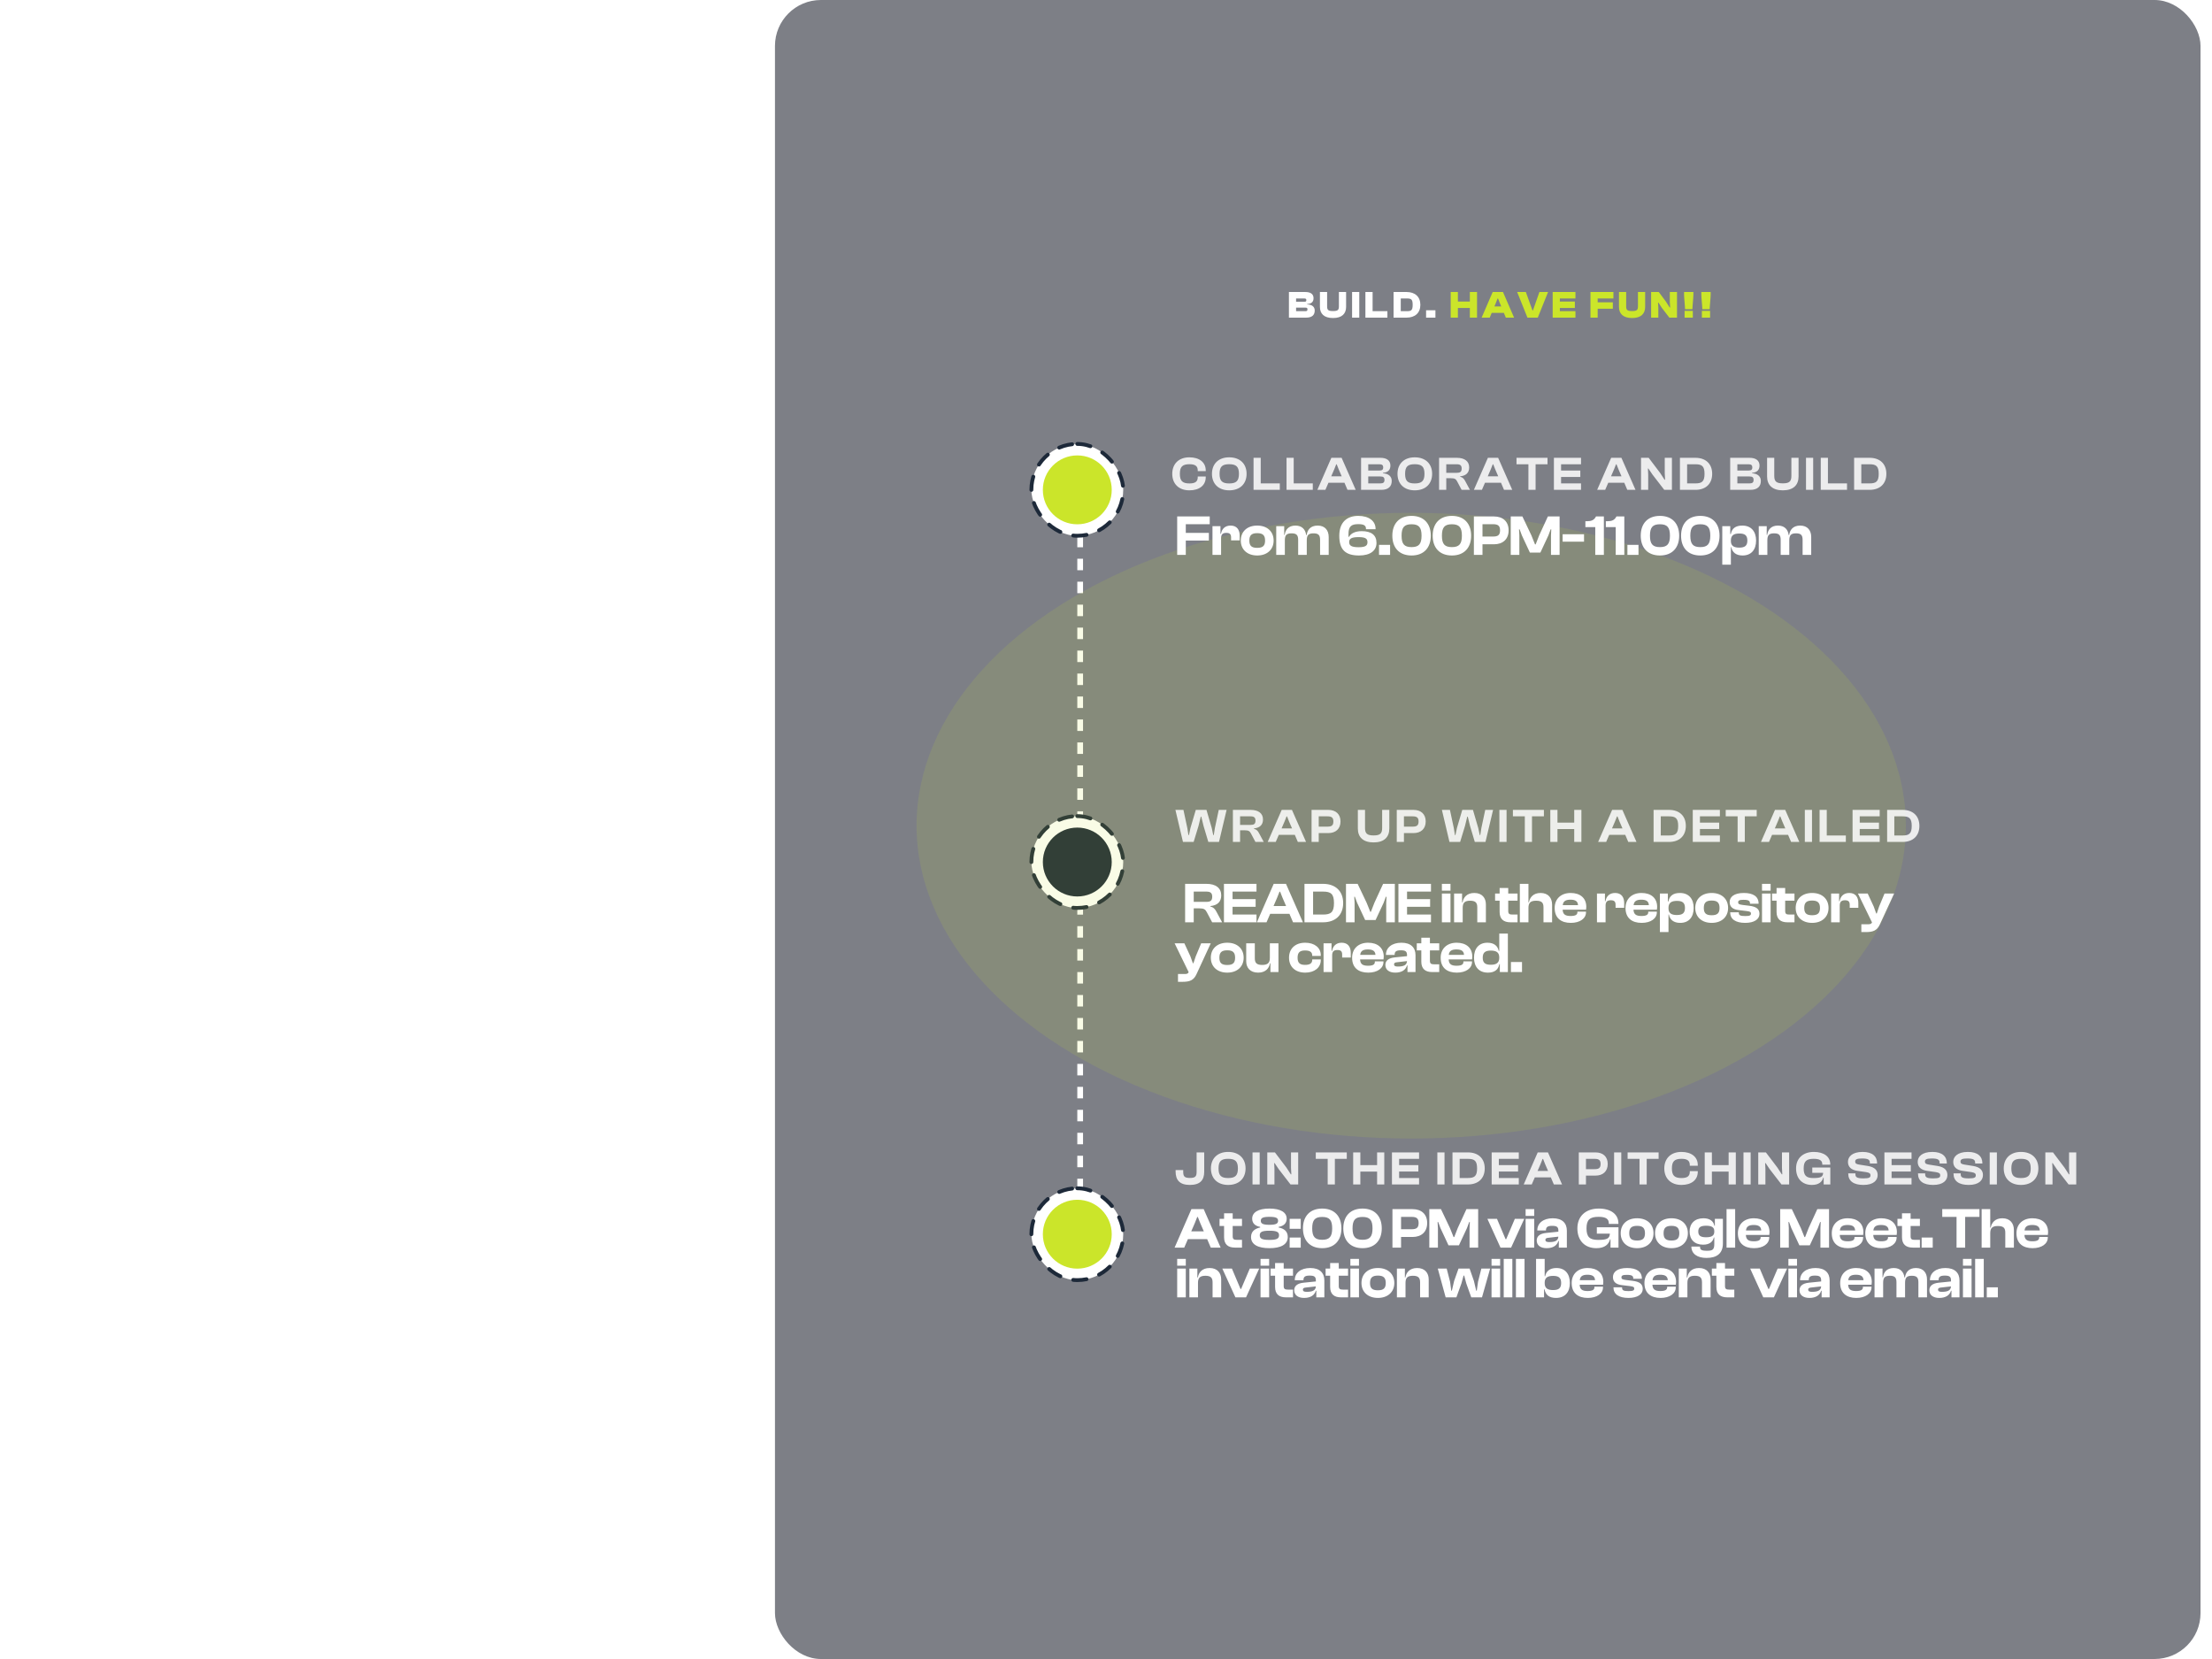 <svg width="1156" height="867" viewBox="0 0 1156 867" fill="none" xmlns="http://www.w3.org/2000/svg">
<rect x="405" width="745" height="867" rx="24" fill="#131723" fill-opacity="0.55"/>
<line x1="564.5" y1="232" x2="564.5" y2="626" stroke="white" stroke-width="3" stroke-dasharray="6 6"/>
<rect x="539" y="232" width="48" height="48" rx="24" fill="white"/>
<rect x="539" y="232" width="48" height="48" rx="24" stroke="#1D2939" stroke-width="2" stroke-linecap="round" stroke-linejoin="round" stroke-dasharray="7 7"/>
<circle cx="563" cy="256" r="18" fill="#CBE52A"/>
<rect x="539" y="426.5" width="48" height="48" rx="24" fill="white"/>
<rect x="539" y="426.5" width="48" height="48" rx="24" stroke="#1D2939" stroke-width="2" stroke-linecap="round" stroke-linejoin="round" stroke-dasharray="7 7"/>
<circle cx="563" cy="450.5" r="18" fill="#1D2939"/>
<rect x="539" y="621" width="48" height="48" rx="24" fill="white"/>
<rect x="539" y="621" width="48" height="48" rx="24" stroke="#1D2939" stroke-width="2" stroke-linecap="round" stroke-linejoin="round" stroke-dasharray="7 7"/>
<circle cx="563" cy="645" r="18" fill="#CBE52A"/>
<g opacity="0.26" filter="url(#filter0_f_858_1398)">
<ellipse cx="737.5" cy="431.5" rx="258.5" ry="163.5" fill="#CBE52A" fill-opacity="0.45"/>
</g>
<path d="M618.89 652H613.85L622.64 631.9H629.06L637.91 652H632.75L630.86 647.56H620.81L618.89 652ZM624.44 639.13L622.55 643.51H629.12L627.23 639.13L626 636.01H625.67L624.44 639.13ZM649.07 652H645.35C641.84 652 639.71 650.35 639.71 646.57V640.69H637.34V636.97H639.71V634.06H644.21V636.97H649.07V640.69H644.21V646.06C644.21 647.56 644.78 647.95 646.37 647.95H649.07V652ZM663.424 652.3C657.544 652.3 653.794 650.47 653.794 646.48C653.794 643.45 655.954 642.04 658.564 641.5V641.17C655.924 640.72 654.394 639.25 654.394 636.88C654.394 633.64 657.484 631.6 663.394 631.6C669.364 631.6 672.424 633.64 672.424 636.88C672.424 639.25 670.924 640.72 668.224 641.17V641.5C671.044 642.04 672.994 643.45 672.994 646.48C672.994 650.47 669.214 652.3 663.424 652.3ZM663.394 640.09C666.874 640.09 667.924 639.43 667.924 638.02C667.924 636.58 667.024 635.92 663.394 635.92C659.854 635.92 658.894 636.58 658.894 638.02C658.894 639.43 659.974 640.09 663.394 640.09ZM663.394 647.98C667.264 647.98 668.434 647.29 668.434 645.55C668.434 643.87 667.324 643.18 663.394 643.18C659.464 643.18 658.354 643.87 658.354 645.55C658.354 647.29 659.494 647.98 663.394 647.98ZM679.766 642.19H673.976V636.97H679.766V642.19ZM679.766 652H673.976V646.75H679.766V652ZM690.984 652.3C684.504 652.3 680.934 648.22 680.934 641.95C680.934 635.71 684.504 631.6 690.984 631.6C697.434 631.6 701.034 635.71 701.034 641.95C701.034 648.22 697.434 652.3 690.984 652.3ZM690.984 647.92C694.794 647.92 696.204 646.27 696.204 641.95C696.204 637.63 694.794 635.98 690.984 635.98C687.144 635.98 685.764 637.63 685.764 641.95C685.764 646.27 687.144 647.92 690.984 647.92ZM712.066 652.3C705.586 652.3 702.016 648.22 702.016 641.95C702.016 635.71 705.586 631.6 712.066 631.6C718.516 631.6 722.116 635.71 722.116 641.95C722.116 648.22 718.516 652.3 712.066 652.3ZM712.066 647.92C715.876 647.92 717.286 646.27 717.286 641.95C717.286 637.63 715.876 635.98 712.066 635.98C708.226 635.98 706.846 637.63 706.846 641.95C706.846 646.27 708.226 647.92 712.066 647.92ZM732.198 652H727.698V631.9H738.198C742.848 631.9 745.848 634.54 745.848 639.16C745.848 643.78 742.848 646.45 738.198 646.45H732.198V652ZM737.718 635.95H732.198V642.4H737.718C740.208 642.4 741.378 641.68 741.378 639.16C741.378 636.7 740.208 635.95 737.718 635.95ZM751.464 652H746.964V631.9H753.054L757.764 641.8L759.654 646.51H759.984L761.814 641.8L766.374 631.9H772.494V652H767.994V641.8L768.144 638.65H767.814L766.644 641.8L762.444 650.8H756.984L752.784 641.8L751.614 638.65H751.284L751.464 641.8V652ZM789.714 652H784.164L777.324 636.97H782.334L786.834 647.62H787.134L791.664 636.97H796.584L789.714 652ZM801.792 635.44H797.292V631.9H801.792V635.44ZM801.792 652H797.292V636.97H801.792V652ZM808.287 652.3C805.047 652.3 803.097 650.8 803.097 648.28C803.097 646.06 804.747 644.68 807.957 644.35L814.407 643.69V643.12C814.407 641.17 813.537 640.63 811.137 640.63C808.857 640.63 807.927 641.23 807.927 642.94V643.06H803.397V642.97C803.397 639.25 806.517 636.67 811.467 636.67C816.477 636.67 818.847 639.25 818.847 643.18V652H814.647V648.55H814.407C813.717 650.89 811.617 652.3 808.287 652.3ZM807.627 647.98C807.627 648.79 808.257 649.12 809.577 649.12C812.637 649.12 814.287 648.4 814.407 646.27L809.187 646.87C808.107 646.96 807.627 647.26 807.627 647.98ZM834.277 652.3C828.127 652.3 824.347 648.22 824.347 641.95C824.347 635.68 828.607 631.6 835.507 631.6C841.807 631.6 845.797 634.54 845.797 639.37V639.61H840.787V639.37C840.787 637.03 839.257 635.92 835.387 635.92C830.827 635.92 829.117 637.48 829.117 641.95C829.117 646.42 830.767 647.98 835.177 647.98C839.797 647.98 841.207 647.26 841.327 644.71H834.517V641.38H845.827V652H841.657V647.68H841.417C840.727 650.32 838.627 652.3 834.277 652.3ZM855.559 652.3C850.429 652.3 846.979 649.24 846.979 644.5C846.979 639.7 850.429 636.67 855.559 636.67C860.689 636.67 864.139 639.7 864.139 644.5C864.139 649.24 860.689 652.3 855.559 652.3ZM855.559 648.31C858.589 648.31 859.669 647.14 859.669 644.5C859.669 641.86 858.589 640.63 855.559 640.63C852.499 640.63 851.449 641.86 851.449 644.5C851.449 647.14 852.499 648.31 855.559 648.31ZM873.507 652.3C868.377 652.3 864.927 649.24 864.927 644.5C864.927 639.7 868.377 636.67 873.507 636.67C878.637 636.67 882.087 639.7 882.087 644.5C882.087 649.24 878.637 652.3 873.507 652.3ZM873.507 648.31C876.537 648.31 877.617 647.14 877.617 644.5C877.617 641.86 876.537 640.63 873.507 640.63C870.447 640.63 869.397 641.86 869.397 644.5C869.397 647.14 870.447 648.31 873.507 648.31ZM890.045 650.47C885.575 650.47 882.995 647.8 882.995 643.57C882.995 639.37 885.725 636.67 890.225 636.67C893.285 636.67 895.475 637.99 895.955 640.6H896.195V636.97H900.395V649.81C900.395 655.06 897.215 657.4 891.845 657.4C886.985 657.4 883.925 655.24 883.925 651.46H888.425C888.425 653.14 889.085 653.65 892.145 653.65C895.025 653.65 895.895 653.05 895.895 650.11V646.72H895.655C895.175 648.94 893.405 650.47 890.045 650.47ZM887.525 643.57C887.525 645.79 888.785 646.6 891.605 646.6C894.485 646.6 895.895 645.79 895.895 643.72V643.39C895.895 641.35 894.455 640.57 891.665 640.57C888.785 640.57 887.525 641.35 887.525 643.57ZM906.801 652H902.301V631.9H906.801V652ZM916.656 652.3C911.646 652.3 908.226 649.84 908.226 644.5C908.226 639.7 911.616 636.67 916.566 636.67C921.486 636.67 924.756 639.25 924.756 643.96C924.756 644.5 924.696 644.89 924.636 645.4H912.396C912.516 647.71 913.596 648.7 916.506 648.7C919.176 648.7 920.106 648.01 920.106 646.72V646.42H924.606V646.75C924.606 650.02 921.426 652.3 916.656 652.3ZM916.476 640.18C913.806 640.18 912.666 641.08 912.456 643.03H920.436C920.316 641.05 919.116 640.18 916.476 640.18ZM934.833 652H930.333V631.9H936.423L941.133 641.8L943.023 646.51H943.353L945.183 641.8L949.743 631.9H955.863V652H951.363V641.8L951.513 638.65H951.183L950.013 641.8L945.813 650.8H940.353L936.153 641.8L934.983 638.65H934.653L934.833 641.8V652ZM965.724 652.3C960.714 652.3 957.294 649.84 957.294 644.5C957.294 639.7 960.684 636.67 965.634 636.67C970.554 636.67 973.824 639.25 973.824 643.96C973.824 644.5 973.764 644.89 973.704 645.4H961.464C961.584 647.71 962.664 648.7 965.574 648.7C968.244 648.7 969.174 648.01 969.174 646.72V646.42H973.674V646.75C973.674 650.02 970.494 652.3 965.724 652.3ZM965.544 640.18C962.874 640.18 961.734 641.08 961.524 643.03H969.504C969.384 641.05 968.184 640.18 965.544 640.18ZM983.232 652.3C978.222 652.3 974.802 649.84 974.802 644.5C974.802 639.7 978.192 636.67 983.142 636.67C988.062 636.67 991.332 639.25 991.332 643.96C991.332 644.5 991.272 644.89 991.212 645.4H978.972C979.092 647.71 980.172 648.7 983.082 648.7C985.752 648.7 986.682 648.01 986.682 646.72V646.42H991.182V646.75C991.182 650.02 988.002 652.3 983.232 652.3ZM983.052 640.18C980.382 640.18 979.242 641.08 979.032 643.03H987.012C986.892 641.05 985.692 640.18 983.052 640.18ZM1003.35 652H999.631C996.121 652 993.991 650.35 993.991 646.57V640.69H991.621V636.97H993.991V634.06H998.491V636.97H1003.35V640.69H998.491V646.06C998.491 647.56 999.061 647.95 1000.65 647.95H1003.35V652ZM1010.05 652H1004.26V646.75H1010.05V652ZM1027 652H1022.5V635.95H1015.03V631.9H1034.47V635.95H1027V652ZM1040.11 652H1035.61V631.9H1040.11V641.56H1040.35C1040.83 639.01 1042.6 636.67 1046.44 636.67C1050.49 636.67 1052.47 639.31 1052.47 642.79V652H1047.97V644.14C1047.97 641.62 1046.89 640.72 1044.07 640.72C1041.04 640.72 1040.11 641.95 1040.11 644.47V652ZM1062.24 652.3C1057.23 652.3 1053.81 649.84 1053.81 644.5C1053.81 639.7 1057.2 636.67 1062.15 636.67C1067.07 636.67 1070.34 639.25 1070.34 643.96C1070.34 644.5 1070.28 644.89 1070.22 645.4H1057.98C1058.1 647.71 1059.18 648.7 1062.09 648.7C1064.76 648.7 1065.69 648.01 1065.69 646.72V646.42H1070.19V646.75C1070.19 650.02 1067.01 652.3 1062.24 652.3ZM1062.06 640.18C1059.39 640.18 1058.25 641.08 1058.04 643.03H1066.02C1065.9 641.05 1064.7 640.18 1062.06 640.18ZM619.7 661.44H615.2V657.9H619.7V661.44ZM619.7 678H615.2V662.97H619.7V678ZM626.075 678H621.575V662.97H625.745V667.59H626.015C626.405 665.07 628.205 662.67 632.135 662.67C636.245 662.67 638.195 665.31 638.195 668.64V678H633.695V670.14C633.695 667.74 632.705 666.72 629.945 666.72C627.095 666.72 626.075 667.86 626.075 670.41V678ZM651.182 678H645.632L638.792 662.97H643.802L648.302 673.62H648.602L653.132 662.97H658.052L651.182 678ZM663.26 661.44H658.76V657.9H663.26V661.44ZM663.26 678H658.76V662.97H663.26V678ZM675.725 678H672.005C668.495 678 666.365 676.35 666.365 672.57V666.69H663.995V662.97H666.365V660.06H670.865V662.97H675.725V666.69H670.865V672.06C670.865 673.56 671.435 673.95 673.025 673.95H675.725V678ZM681.551 678.3C678.311 678.3 676.361 676.8 676.361 674.28C676.361 672.06 678.011 670.68 681.221 670.35L687.671 669.69V669.12C687.671 667.17 686.801 666.63 684.401 666.63C682.121 666.63 681.191 667.23 681.191 668.94V669.06H676.661V668.97C676.661 665.25 679.781 662.67 684.731 662.67C689.741 662.67 692.111 665.25 692.111 669.18V678H687.911V674.55H687.671C686.981 676.89 684.881 678.3 681.551 678.3ZM680.891 673.98C680.891 674.79 681.521 675.12 682.841 675.12C685.901 675.12 687.551 674.4 687.671 672.27L682.451 672.87C681.371 672.96 680.891 673.26 680.891 673.98ZM704.502 678H700.782C697.272 678 695.142 676.35 695.142 672.57V666.69H692.772V662.97H695.142V660.06H699.642V662.97H704.502V666.69H699.642V672.06C699.642 673.56 700.212 673.95 701.802 673.95H704.502V678ZM710.207 661.44H705.707V657.9H710.207V661.44ZM710.207 678H705.707V662.97H710.207V678ZM720.093 678.3C714.963 678.3 711.513 675.24 711.513 670.5C711.513 665.7 714.963 662.67 720.093 662.67C725.223 662.67 728.673 665.7 728.673 670.5C728.673 675.24 725.223 678.3 720.093 678.3ZM720.093 674.31C723.123 674.31 724.203 673.14 724.203 670.5C724.203 667.86 723.123 666.63 720.093 666.63C717.033 666.63 715.983 667.86 715.983 670.5C715.983 673.14 717.033 674.31 720.093 674.31ZM734.53 678H730.03V662.97H734.2V667.59H734.47C734.86 665.07 736.66 662.67 740.59 662.67C744.7 662.67 746.65 665.31 746.65 668.64V678H742.15V670.14C742.15 667.74 741.16 666.72 738.4 666.72C735.55 666.72 734.53 667.86 734.53 670.41V678ZM761.116 678H755.506L751.396 662.97H756.046L757.816 669.84L758.446 674.52H758.746L759.946 669.39L762.226 662.97H768.016L770.266 669.39L771.466 674.52H771.766L772.426 669.84L774.166 662.97H778.756L774.496 678H768.886L766.306 670.77L765.196 666.63H764.866L763.726 670.77L761.116 678ZM783.979 661.44H779.479V657.9H783.979V661.44ZM783.979 678H779.479V662.97H783.979V678ZM790.355 678H785.855V657.9H790.355V678ZM796.73 678H792.23V657.9H796.73V678ZM806.924 678H802.754V657.9H807.254V666.96H807.494C808.004 664.44 809.834 662.67 813.404 662.67C817.904 662.67 820.424 665.7 820.424 670.5C820.424 675.24 817.874 678.3 813.194 678.3C809.714 678.3 807.734 676.8 807.194 673.83H806.924V678ZM807.254 670.59C807.254 673.2 808.784 674.19 811.634 674.19C814.544 674.19 815.864 673.23 815.864 670.5C815.864 667.74 814.544 666.78 811.664 666.78C808.754 666.78 807.254 667.74 807.254 670.35V670.59ZM829.795 678.3C824.785 678.3 821.365 675.84 821.365 670.5C821.365 665.7 824.755 662.67 829.705 662.67C834.625 662.67 837.895 665.25 837.895 669.96C837.895 670.5 837.835 670.89 837.775 671.4H825.535C825.655 673.71 826.735 674.7 829.645 674.7C832.315 674.7 833.245 674.01 833.245 672.72V672.42H837.745V672.75C837.745 676.02 834.565 678.3 829.795 678.3ZM829.615 666.18C826.945 666.18 825.805 667.08 825.595 669.03H833.575C833.455 667.05 832.255 666.18 829.615 666.18ZM851.063 678.3C845.993 678.3 843.203 676.32 843.203 672.84V672.75H847.703V673.02C847.703 674.37 848.543 674.73 851.093 674.73C853.493 674.73 854.063 674.34 854.063 673.44C854.063 672.6 853.613 672.36 851.843 672.12L847.613 671.61C844.613 671.28 842.933 669.93 842.933 667.41C842.933 664.77 845.183 662.67 850.343 662.67C855.263 662.67 858.053 664.53 858.053 668.19V668.28H853.553V668.1C853.553 666.87 852.953 666.24 850.193 666.24C847.943 666.24 847.373 666.63 847.373 667.59C847.373 668.37 847.793 668.7 849.773 668.94L852.983 669.33C857.003 669.78 858.503 671.13 858.503 673.62C858.503 676.44 855.713 678.3 851.063 678.3ZM867.818 678.3C862.808 678.3 859.388 675.84 859.388 670.5C859.388 665.7 862.778 662.67 867.728 662.67C872.648 662.67 875.918 665.25 875.918 669.96C875.918 670.5 875.858 670.89 875.798 671.4H863.558C863.678 673.71 864.758 674.7 867.668 674.7C870.338 674.7 871.268 674.01 871.268 672.72V672.42H875.768V672.75C875.768 676.02 872.588 678.3 867.818 678.3ZM867.638 666.18C864.968 666.18 863.828 667.08 863.618 669.03H871.598C871.478 667.05 870.278 666.18 867.638 666.18ZM881.847 678H877.347V662.97H881.517V667.59H881.787C882.177 665.07 883.977 662.67 887.907 662.67C892.017 662.67 893.967 665.31 893.967 668.64V678H889.467V670.14C889.467 667.74 888.477 666.72 885.717 666.72C882.867 666.72 881.847 667.86 881.847 670.41V678ZM906.353 678H902.633C899.123 678 896.993 676.35 896.993 672.57V666.69H894.623V662.97H896.993V660.06H901.493V662.97H906.353V666.69H901.493V672.06C901.493 673.56 902.063 673.95 903.653 673.95H906.353V678ZM927.046 678H921.496L914.656 662.97H919.666L924.166 673.62H924.466L928.996 662.97H933.916L927.046 678ZM939.124 661.44H934.624V657.9H939.124V661.44ZM939.124 678H934.624V662.97H939.124V678ZM945.62 678.3C942.38 678.3 940.43 676.8 940.43 674.28C940.43 672.06 942.08 670.68 945.29 670.35L951.74 669.69V669.12C951.74 667.17 950.87 666.63 948.47 666.63C946.19 666.63 945.26 667.23 945.26 668.94V669.06H940.73V668.97C940.73 665.25 943.85 662.67 948.8 662.67C953.81 662.67 956.18 665.25 956.18 669.18V678H951.98V674.55H951.74C951.05 676.89 948.95 678.3 945.62 678.3ZM944.96 673.98C944.96 674.79 945.59 675.12 946.91 675.12C949.97 675.12 951.62 674.4 951.74 672.27L946.52 672.87C945.44 672.96 944.96 673.26 944.96 673.98ZM970.11 678.3C965.1 678.3 961.68 675.84 961.68 670.5C961.68 665.7 965.07 662.67 970.02 662.67C974.94 662.67 978.21 665.25 978.21 669.96C978.21 670.5 978.15 670.89 978.09 671.4H965.85C965.97 673.71 967.05 674.7 969.96 674.7C972.63 674.7 973.56 674.01 973.56 672.72V672.42H978.06V672.75C978.06 676.02 974.88 678.3 970.11 678.3ZM969.93 666.18C967.26 666.18 966.12 667.08 965.91 669.03H973.89C973.77 667.05 972.57 666.18 969.93 666.18ZM984.138 678H979.638V662.97H983.808V667.53H984.048C984.408 665.01 985.908 662.67 989.688 662.67C993.168 662.67 994.938 664.8 995.268 667.59H995.538C995.898 665.04 997.428 662.67 1001.3 662.67C1005.17 662.67 1007.06 665.22 1007.06 668.64V678H1002.56V670.14C1002.56 667.65 1001.69 666.72 999.108 666.72C996.378 666.72 995.598 667.8 995.598 670.41V678H991.098V670.14C991.098 667.65 990.228 666.72 987.648 666.72C984.918 666.72 984.138 667.8 984.138 670.41V678ZM1013.48 678.3C1010.24 678.3 1008.29 676.8 1008.29 674.28C1008.29 672.06 1009.94 670.68 1013.15 670.35L1019.6 669.69V669.12C1019.6 667.17 1018.73 666.63 1016.33 666.63C1014.05 666.63 1013.12 667.23 1013.12 668.94V669.06H1008.59V668.97C1008.59 665.25 1011.71 662.67 1016.66 662.67C1021.67 662.67 1024.04 665.25 1024.04 669.18V678H1019.84V674.55H1019.6C1018.91 676.89 1016.81 678.3 1013.48 678.3ZM1012.82 673.98C1012.82 674.79 1013.45 675.12 1014.77 675.12C1017.83 675.12 1019.48 674.4 1019.6 672.27L1014.38 672.87C1013.3 672.96 1012.82 673.26 1012.82 673.98ZM1030.35 661.44H1025.85V657.9H1030.35V661.44ZM1030.35 678H1025.85V662.97H1030.35V678ZM1036.72 678H1032.22V657.9H1036.72V678ZM1044.09 678H1038.3V672.75H1044.09V678Z" fill="white"/>
<path d="M621.575 256.25C616.05 256.25 612.625 252.85 612.625 247.625C612.625 242.4 616.05 239 621.575 239C626.775 239 630.125 241.6 630.125 245.85V246.225H625.95V245.85C625.95 243.65 624.7 242.6 621.65 242.6C617.975 242.6 616.6 243.9 616.6 247.625C616.6 251.35 617.975 252.65 621.65 252.65C624.7 252.65 625.95 251.6 625.95 249.4V249.025H630.125V249.4C630.125 253.65 626.8 256.25 621.575 256.25ZM642.375 256.25C636.825 256.25 633.375 252.85 633.375 247.625C633.375 242.4 636.825 239 642.375 239C648.05 239 651.475 242.4 651.475 247.625C651.475 252.85 648.05 256.25 642.375 256.25ZM642.375 252.65C646.05 252.65 647.475 251.35 647.475 247.625C647.475 243.9 646.05 242.6 642.375 242.6C638.7 242.6 637.35 243.9 637.35 247.625C637.35 251.35 638.7 252.65 642.375 252.65ZM668.835 256H655.11V239.25H658.86V252.625H668.835V256ZM686.07 256H672.345V239.25H676.095V252.625H686.07V256ZM692.654 256H688.454L695.779 239.25H701.129L708.504 256H704.204L702.629 252.3H694.254L692.654 256ZM697.279 245.275L695.704 248.925H701.179L699.604 245.275L698.579 242.675H698.304L697.279 245.275ZM721.829 256H711.304V239.25H721.354C724.779 239.25 726.629 240.7 726.629 243.325C726.629 245.4 725.529 246.9 722.729 247.1V247.325C725.829 247.55 727.329 249.1 727.329 251.35C727.329 254.2 725.579 256 721.829 256ZM715.054 242.625V245.9H720.929C722.304 245.9 722.879 245.425 722.879 244.275C722.879 243.125 722.279 242.625 720.879 242.625H715.054ZM715.054 249V252.625H721.379C722.904 252.625 723.529 252.15 723.529 250.8C723.529 249.475 722.904 249 721.379 249H715.054ZM739.338 256.25C733.788 256.25 730.338 252.85 730.338 247.625C730.338 242.4 733.788 239 739.338 239C745.013 239 748.438 242.4 748.438 247.625C748.438 252.85 745.013 256.25 739.338 256.25ZM739.338 252.65C743.013 252.65 744.438 251.35 744.438 247.625C744.438 243.9 743.013 242.6 739.338 242.6C735.663 242.6 734.313 243.9 734.313 247.625C734.313 251.35 735.663 252.65 739.338 252.65ZM755.823 256H752.073V239.25H761.323C765.448 239.25 767.798 241.075 767.798 244.275C767.798 247 766.223 248.625 763.073 248.925V249.125C764.573 249.525 765.148 250.325 765.773 251.5L768.198 256H763.848L761.548 251.65C760.873 250.35 760.248 249.925 758.298 249.925H755.823V256ZM755.823 242.625V247.1H761.298C763.073 247.1 763.873 246.6 763.873 244.85C763.873 243.2 763.073 242.625 761.298 242.625H755.823ZM774.458 256H770.258L777.583 239.25H782.933L790.308 256H786.008L784.433 252.3H776.058L774.458 256ZM779.083 245.275L777.508 248.925H782.983L781.408 245.275L780.383 242.675H780.108L779.083 245.275ZM802.508 256H798.758V242.625H792.533V239.25H808.733V242.625H802.508V256ZM826.252 256H812.077V239.25H826.252V242.625H815.827V245.9H825.877V249.25H815.827V252.625H826.252V256ZM838.879 256H834.679L842.004 239.25H847.354L854.729 256H850.429L848.854 252.3H840.479L838.879 256ZM843.504 245.275L841.929 248.925H847.404L845.829 245.275L844.804 242.675H844.529L843.504 245.275ZM861.354 256H857.604V239.25H861.604L867.604 247.175L869.904 250.7H870.179L870.004 247.325V239.25H873.754V256H869.754L863.579 248L861.454 244.85H861.204L861.354 247.925V256ZM886.018 256H877.943V239.25H886.018C891.393 239.25 894.793 242.375 894.793 247.625C894.793 252.875 891.393 256 886.018 256ZM886.018 242.625H881.693V252.625H886.018C889.418 252.625 890.793 251.65 890.793 247.625C890.793 243.6 889.418 242.625 886.018 242.625ZM914.727 256H904.202V239.25H914.252C917.677 239.25 919.527 240.7 919.527 243.325C919.527 245.4 918.427 246.9 915.627 247.1V247.325C918.727 247.55 920.227 249.1 920.227 251.35C920.227 254.2 918.477 256 914.727 256ZM907.952 242.625V245.9H913.827C915.202 245.9 915.777 245.425 915.777 244.275C915.777 243.125 915.177 242.625 913.777 242.625H907.952ZM907.952 249V252.625H914.277C915.802 252.625 916.427 252.15 916.427 250.8C916.427 249.475 915.802 249 914.277 249H907.952ZM931.711 256.25C926.261 256.25 923.486 253.5 923.486 249V239.25H927.236V248.725C927.236 251.575 928.311 252.6 931.711 252.6C935.136 252.6 936.186 251.575 936.186 248.725V239.25H939.936V249C939.936 253.5 937.186 256.25 931.711 256.25ZM947.574 256H943.824V239.25H947.574V256ZM965.262 256H951.537V239.25H955.287V252.625H965.262V256ZM977.046 256H968.971V239.25H977.046C982.421 239.25 985.821 242.375 985.821 247.625C985.821 252.875 982.421 256 977.046 256ZM977.046 242.625H972.721V252.625H977.046C980.446 252.625 981.821 251.65 981.821 247.625C981.821 243.6 980.446 242.625 977.046 242.625Z" fill="white" fill-opacity="0.85"/>
<path d="M619.7 290H615.2V269.9H632.21V273.95H619.7V278.48H631.76V282.5H619.7V290ZM638.146 290H633.646V274.97H637.816V278.96H638.086C638.506 276.53 640.096 274.67 643.126 274.67C646.486 274.67 647.866 276.98 647.866 279.92V282.41H643.366V280.85C643.366 279.2 642.706 278.48 640.876 278.48C638.866 278.48 638.146 279.41 638.146 281.3V290ZM657.025 290.3C651.895 290.3 648.445 287.24 648.445 282.5C648.445 277.7 651.895 274.67 657.025 274.67C662.155 274.67 665.605 277.7 665.605 282.5C665.605 287.24 662.155 290.3 657.025 290.3ZM657.025 286.31C660.055 286.31 661.135 285.14 661.135 282.5C661.135 279.86 660.055 278.63 657.025 278.63C653.965 278.63 652.915 279.86 652.915 282.5C652.915 285.14 653.965 286.31 657.025 286.31ZM671.463 290H666.963V274.97H671.133V279.53H671.373C671.733 277.01 673.233 274.67 677.013 274.67C680.493 274.67 682.263 276.8 682.593 279.59H682.863C683.223 277.04 684.753 274.67 688.623 274.67C692.493 274.67 694.383 277.22 694.383 280.64V290H689.883V282.14C689.883 279.65 689.013 278.72 686.433 278.72C683.703 278.72 682.923 279.8 682.923 282.41V290H678.423V282.14C678.423 279.65 677.553 278.72 674.973 278.72C672.243 278.72 671.463 279.8 671.463 282.41V290ZM710.239 290.3C702.919 290.3 699.919 287.09 699.919 279.98C699.919 272.99 703.849 269.6 709.849 269.6C715.339 269.6 718.879 272.24 718.879 276.35V276.59H713.869V276.35C713.869 274.61 712.729 273.92 709.849 273.92C706.159 273.92 704.719 275.09 704.719 279.2V280.52H705.049C705.889 278.9 708.049 277.58 711.649 277.58C716.599 277.58 719.359 279.59 719.359 283.7C719.359 287.72 716.209 290.3 710.239 290.3ZM709.999 285.98C713.569 285.98 714.649 285.14 714.649 283.37C714.649 281.51 713.599 280.7 710.029 280.7C706.249 280.7 705.079 281.51 705.079 283.31C705.079 285.11 706.279 285.98 709.999 285.98ZM726.472 290H720.682V284.75H726.472V290ZM737.69 290.3C731.21 290.3 727.64 286.22 727.64 279.95C727.64 273.71 731.21 269.6 737.69 269.6C744.14 269.6 747.74 273.71 747.74 279.95C747.74 286.22 744.14 290.3 737.69 290.3ZM737.69 285.92C741.5 285.92 742.91 284.27 742.91 279.95C742.91 275.63 741.5 273.98 737.69 273.98C733.85 273.98 732.47 275.63 732.47 279.95C732.47 284.27 733.85 285.92 737.69 285.92ZM758.773 290.3C752.293 290.3 748.723 286.22 748.723 279.95C748.723 273.71 752.293 269.6 758.773 269.6C765.223 269.6 768.823 273.71 768.823 279.95C768.823 286.22 765.223 290.3 758.773 290.3ZM758.773 285.92C762.583 285.92 763.993 284.27 763.993 279.95C763.993 275.63 762.583 273.98 758.773 273.98C754.933 273.98 753.553 275.63 753.553 279.95C753.553 284.27 754.933 285.92 758.773 285.92ZM774.755 290H770.255V269.9H780.755C785.405 269.9 788.405 272.54 788.405 277.16C788.405 281.78 785.405 284.45 780.755 284.45H774.755V290ZM780.275 273.95H774.755V280.4H780.275C782.765 280.4 783.935 279.68 783.935 277.16C783.935 274.7 782.765 273.95 780.275 273.95ZM794.021 290H789.521V269.9H795.611L800.321 279.8L802.211 284.51H802.541L804.371 279.8L808.931 269.9H815.051V290H810.551V279.8L810.701 276.65H810.371L809.201 279.8L805.001 288.8H799.541L795.341 279.8L794.171 276.65H793.841L794.021 279.8V290ZM827.822 283.07H816.632V279.2H827.822V283.07ZM838.19 290H833.69V275.48H828.53V272.39H829.37C831.59 272.39 833.09 271.88 834.08 269.9H838.19V290ZM848.872 290H844.372V275.48H839.212V272.39H840.052C842.272 272.39 843.772 271.88 844.762 269.9H848.872V290ZM856.284 290H850.494V284.75H856.284V290ZM867.502 290.3C861.022 290.3 857.452 286.22 857.452 279.95C857.452 273.71 861.022 269.6 867.502 269.6C873.952 269.6 877.552 273.71 877.552 279.95C877.552 286.22 873.952 290.3 867.502 290.3ZM867.502 285.92C871.312 285.92 872.722 284.27 872.722 279.95C872.722 275.63 871.312 273.98 867.502 273.98C863.662 273.98 862.282 275.63 862.282 279.95C862.282 284.27 863.662 285.92 867.502 285.92ZM888.585 290.3C882.105 290.3 878.535 286.22 878.535 279.95C878.535 273.71 882.105 269.6 888.585 269.6C895.035 269.6 898.635 273.71 898.635 279.95C898.635 286.22 895.035 290.3 888.585 290.3ZM888.585 285.92C892.395 285.92 893.805 284.27 893.805 279.95C893.805 275.63 892.395 273.98 888.585 273.98C884.745 273.98 883.365 275.63 883.365 279.95C883.365 284.27 884.745 285.92 888.585 285.92ZM904.567 295.1H900.067V274.97H904.237V279.08H904.537C905.077 276.2 906.997 274.67 910.537 274.67C915.157 274.67 917.737 277.73 917.737 282.5C917.737 287.27 915.217 290.3 910.687 290.3C907.207 290.3 905.287 288.59 904.777 285.95H904.567V295.1ZM904.567 282.71C904.567 285.29 906.127 286.19 908.947 286.19C911.827 286.19 913.177 285.23 913.177 282.5C913.177 279.74 911.827 278.81 908.977 278.81C906.067 278.81 904.567 279.8 904.567 282.47V282.71ZM923.628 290H919.128V274.97H923.298V279.53H923.538C923.898 277.01 925.398 274.67 929.178 274.67C932.658 274.67 934.428 276.8 934.758 279.59H935.028C935.388 277.04 936.918 274.67 940.788 274.67C944.658 274.67 946.548 277.22 946.548 280.64V290H942.048V282.14C942.048 279.65 941.178 278.72 938.598 278.72C935.868 278.72 935.088 279.8 935.088 282.41V290H930.588V282.14C930.588 279.65 929.718 278.72 927.138 278.72C924.408 278.72 923.628 279.8 923.628 282.41V290Z" fill="white"/>
<path d="M623.8 440H618.225L614.275 423.25H618.475L620.5 432.75L621.075 436.425H621.35L622.125 432.75L624.925 423.25H630.5L633.275 432.75L634.05 436.425H634.325L634.9 432.75L636.925 423.25H641.025L637.05 440H631.475L628.975 431.625L627.8 426.8H627.525L626.35 431.625L623.8 440ZM648.069 440H644.319V423.25H653.569C657.694 423.25 660.044 425.075 660.044 428.275C660.044 431 658.469 432.625 655.319 432.925V433.125C656.819 433.525 657.394 434.325 658.019 435.5L660.444 440H656.094L653.794 435.65C653.119 434.35 652.494 433.925 650.544 433.925H648.069V440ZM648.069 426.625V431.1H653.544C655.319 431.1 656.119 430.6 656.119 428.85C656.119 427.2 655.319 426.625 653.544 426.625H648.069ZM666.704 440H662.504L669.829 423.25H675.179L682.554 440H678.254L676.679 436.3H668.304L666.704 440ZM671.329 429.275L669.754 432.925H675.229L673.654 429.275L672.629 426.675H672.354L671.329 429.275ZM689.179 440H685.429V423.25H694.179C698.054 423.25 700.554 425.45 700.554 429.3C700.554 433.15 698.054 435.375 694.179 435.375H689.179V440ZM693.779 426.625H689.179V432H693.779C695.854 432 696.829 431.4 696.829 429.3C696.829 427.25 695.854 426.625 693.779 426.625ZM717.841 440.25C712.391 440.25 709.616 437.5 709.616 433V423.25H713.366V432.725C713.366 435.575 714.441 436.6 717.841 436.6C721.266 436.6 722.316 435.575 722.316 432.725V423.25H726.066V433C726.066 437.5 723.316 440.25 717.841 440.25ZM733.704 440H729.954V423.25H738.704C742.579 423.25 745.079 425.45 745.079 429.3C745.079 433.15 742.579 435.375 738.704 435.375H733.704V440ZM738.304 426.625H733.704V432H738.304C740.379 432 741.354 431.4 741.354 429.3C741.354 427.25 740.379 426.625 738.304 426.625ZM763.067 440H757.492L753.542 423.25H757.742L759.767 432.75L760.342 436.425H760.617L761.392 432.75L764.192 423.25H769.767L772.542 432.75L773.317 436.425H773.592L774.167 432.75L776.192 423.25H780.292L776.317 440H770.742L768.242 431.625L767.067 426.8H766.792L765.617 431.625L763.067 440ZM787.336 440H783.586V423.25H787.336V440ZM800.624 440H796.874V426.625H790.649V423.25H806.849V426.625H800.624V440ZM813.943 440H810.193V423.25H813.943V429.9H822.693V423.25H826.443V440H822.693V433.275H813.943V440ZM839.388 440H835.187L842.513 423.25H847.863L855.238 440H850.938L849.363 436.3H840.988L839.388 440ZM844.013 429.275L842.438 432.925H847.913L846.338 429.275L845.313 426.675H845.038L844.013 429.275ZM872.245 440H864.17V423.25H872.245C877.62 423.25 881.02 426.375 881.02 431.625C881.02 436.875 877.62 440 872.245 440ZM872.245 426.625H867.92V436.625H872.245C875.645 436.625 877.02 435.65 877.02 431.625C877.02 427.6 875.645 426.625 872.245 426.625ZM898.821 440H884.646V423.25H898.821V426.625H888.396V429.9H898.446V433.25H888.396V436.625H898.821V440ZM911.841 440H908.091V426.625H901.866V423.25H918.066V426.625H911.841V440ZM924.485 440H920.285L927.61 423.25H932.96L940.335 440H936.035L934.46 436.3H926.085L924.485 440ZM929.11 429.275L927.535 432.925H933.01L931.435 429.275L930.41 426.675H930.135L929.11 429.275ZM946.96 440H943.21V423.25H946.96V440ZM964.648 440H950.923V423.25H954.673V436.625H964.648V440ZM982.332 440H968.157V423.25H982.332V426.625H971.907V429.9H981.957V433.25H971.907V436.625H982.332V440ZM994.301 440H986.226V423.25H994.301C999.676 423.25 1003.08 426.375 1003.08 431.625C1003.08 436.875 999.676 440 994.301 440ZM994.301 426.625H989.976V436.625H994.301C997.701 436.625 999.076 435.65 999.076 431.625C999.076 427.6 997.701 426.625 994.301 426.625Z" fill="white" fill-opacity="0.85"/>
<path d="M623.849 482H619.349V461.9H630.449C635.399 461.9 638.219 464.09 638.219 467.93C638.219 471.2 636.329 473.15 632.549 473.51V473.75C634.349 474.23 635.039 475.19 635.789 476.6L638.699 482H633.479L630.719 476.78C629.909 475.22 629.159 474.71 626.819 474.71H623.849V482ZM623.849 465.95V471.32H630.419C632.549 471.32 633.509 470.72 633.509 468.62C633.509 466.64 632.549 465.95 630.419 465.95H623.849ZM656.65 482H639.64V461.9H656.65V465.95H644.14V469.88H656.2V473.9H644.14V477.95H656.65V482ZM661.893 482H656.853L665.643 461.9H672.063L680.913 482H675.753L673.863 477.56H663.813L661.893 482ZM667.443 469.13L665.553 473.51H672.123L670.233 469.13L669.003 466.01H668.673L667.443 469.13ZM691.413 482H681.723V461.9H691.413C697.863 461.9 701.943 465.65 701.943 471.95C701.943 478.25 697.863 482 691.413 482ZM691.413 465.95H686.223V477.95H691.413C695.493 477.95 697.143 476.78 697.143 471.95C697.143 467.12 695.493 465.95 691.413 465.95ZM707.915 482H703.415V461.9H709.505L714.215 471.8L716.105 476.51H716.435L718.265 471.8L722.825 461.9H728.945V482H724.445V471.8L724.595 468.65H724.265L723.095 471.8L718.895 480.8H713.435L709.235 471.8L708.065 468.65H707.735L707.915 471.8V482ZM747.836 482H730.826V461.9H747.836V465.95H735.326V469.88H747.386V473.9H735.326V477.95H747.836V482ZM758.038 465.44H753.538V461.9H758.038V465.44ZM758.038 482H753.538V466.97H758.038V482ZM764.413 482H759.913V466.97H764.083V471.59H764.353C764.743 469.07 766.543 466.67 770.473 466.67C774.583 466.67 776.533 469.31 776.533 472.64V482H772.033V474.14C772.033 471.74 771.043 470.72 768.283 470.72C765.433 470.72 764.413 471.86 764.413 474.41V482ZM793.069 482H789.349C785.839 482 783.709 480.35 783.709 476.57V470.69H781.339V466.97H783.709V464.06H788.209V466.97H793.069V470.69H788.209V476.06C788.209 477.56 788.779 477.95 790.369 477.95H793.069V482ZM798.774 482H794.274V461.9H798.774V471.56H799.014C799.494 469.01 801.264 466.67 805.104 466.67C809.154 466.67 811.134 469.31 811.134 472.79V482H806.634V474.14C806.634 471.62 805.554 470.72 802.734 470.72C799.704 470.72 798.774 471.95 798.774 474.47V482ZM820.905 482.3C815.895 482.3 812.475 479.84 812.475 474.5C812.475 469.7 815.865 466.67 820.815 466.67C825.735 466.67 829.005 469.25 829.005 473.96C829.005 474.5 828.945 474.89 828.885 475.4H816.645C816.765 477.71 817.845 478.7 820.755 478.7C823.425 478.7 824.355 478.01 824.355 476.72V476.42H828.855V476.75C828.855 480.02 825.675 482.3 820.905 482.3ZM820.725 470.18C818.055 470.18 816.915 471.08 816.705 473.03H824.685C824.565 471.05 823.365 470.18 820.725 470.18ZM839.082 482H834.582V466.97H838.752V470.96H839.022C839.442 468.53 841.032 466.67 844.062 466.67C847.422 466.67 848.802 468.98 848.802 471.92V474.41H844.302V472.85C844.302 471.2 843.642 470.48 841.812 470.48C839.802 470.48 839.082 471.41 839.082 473.3V482ZM857.932 482.3C852.922 482.3 849.502 479.84 849.502 474.5C849.502 469.7 852.892 466.67 857.842 466.67C862.762 466.67 866.032 469.25 866.032 473.96C866.032 474.5 865.972 474.89 865.912 475.4H853.672C853.792 477.71 854.872 478.7 857.782 478.7C860.452 478.7 861.382 478.01 861.382 476.72V476.42H865.882V476.75C865.882 480.02 862.702 482.3 857.932 482.3ZM857.752 470.18C855.082 470.18 853.942 471.08 853.732 473.03H861.712C861.592 471.05 860.392 470.18 857.752 470.18ZM871.96 487.1H867.46V466.97H871.63V471.08H871.93C872.47 468.2 874.39 466.67 877.93 466.67C882.55 466.67 885.13 469.73 885.13 474.5C885.13 479.27 882.61 482.3 878.08 482.3C874.6 482.3 872.68 480.59 872.17 477.95H871.96V487.1ZM871.96 474.71C871.96 477.29 873.52 478.19 876.34 478.19C879.22 478.19 880.57 477.23 880.57 474.5C880.57 471.74 879.22 470.81 876.37 470.81C873.46 470.81 871.96 471.8 871.96 474.47V474.71ZM894.531 482.3C889.401 482.3 885.951 479.24 885.951 474.5C885.951 469.7 889.401 466.67 894.531 466.67C899.661 466.67 903.111 469.7 903.111 474.5C903.111 479.24 899.661 482.3 894.531 482.3ZM894.531 478.31C897.561 478.31 898.641 477.14 898.641 474.5C898.641 471.86 897.561 470.63 894.531 470.63C891.471 470.63 890.421 471.86 890.421 474.5C890.421 477.14 891.471 478.31 894.531 478.31ZM912.059 482.3C906.989 482.3 904.199 480.32 904.199 476.84V476.75H908.699V477.02C908.699 478.37 909.539 478.73 912.089 478.73C914.489 478.73 915.059 478.34 915.059 477.44C915.059 476.6 914.609 476.36 912.839 476.12L908.609 475.61C905.609 475.28 903.929 473.93 903.929 471.41C903.929 468.77 906.179 466.67 911.339 466.67C916.259 466.67 919.049 468.53 919.049 472.19V472.28H914.549V472.1C914.549 470.87 913.949 470.24 911.189 470.24C908.939 470.24 908.369 470.63 908.369 471.59C908.369 472.37 908.789 472.7 910.769 472.94L913.979 473.33C917.999 473.78 919.499 475.13 919.499 477.62C919.499 480.44 916.709 482.3 912.059 482.3ZM925.334 465.44H920.834V461.9H925.334V465.44ZM925.334 482H920.834V466.97H925.334V482ZM937.8 482H934.08C930.57 482 928.44 480.35 928.44 476.57V470.69H926.07V466.97H928.44V464.06H932.94V466.97H937.8V470.69H932.94V476.06C932.94 477.56 933.51 477.95 935.1 477.95H937.8V482ZM947.015 482.3C941.885 482.3 938.435 479.24 938.435 474.5C938.435 469.7 941.885 466.67 947.015 466.67C952.145 466.67 955.595 469.7 955.595 474.5C955.595 479.24 952.145 482.3 947.015 482.3ZM947.015 478.31C950.045 478.31 951.125 477.14 951.125 474.5C951.125 471.86 950.045 470.63 947.015 470.63C943.955 470.63 942.905 471.86 942.905 474.5C942.905 477.14 943.955 478.31 947.015 478.31ZM961.453 482H956.953V466.97H961.123V470.96H961.393C961.813 468.53 963.403 466.67 966.433 466.67C969.793 466.67 971.173 468.98 971.173 471.92V474.41H966.673V472.85C966.673 471.2 966.013 470.48 964.183 470.48C962.173 470.48 961.453 471.41 961.453 473.3V482ZM975.203 487.1H972.743V483.02H976.433C977.543 483.02 978.023 482.72 978.323 482.06L970.973 466.97H976.073L979.253 473.84L980.513 477.38H980.813L982.013 473.81L984.863 466.97H989.873L982.433 483.08C980.993 486.23 978.983 487.1 975.203 487.1ZM618.08 513.1H615.62V509.02H619.31C620.42 509.02 620.9 508.72 621.2 508.06L613.85 492.97H618.95L622.13 499.84L623.39 503.38H623.69L624.89 499.81L627.74 492.97H632.75L625.31 509.08C623.87 512.23 621.86 513.1 618.08 513.1ZM641.363 508.3C636.233 508.3 632.783 505.24 632.783 500.5C632.783 495.7 636.233 492.67 641.363 492.67C646.493 492.67 649.943 495.7 649.943 500.5C649.943 505.24 646.493 508.3 641.363 508.3ZM641.363 504.31C644.393 504.31 645.473 503.14 645.473 500.5C645.473 497.86 644.393 496.63 641.363 496.63C638.303 496.63 637.253 497.86 637.253 500.5C637.253 503.14 638.303 504.31 641.363 504.31ZM657.511 508.3C653.281 508.3 651.271 505.69 651.271 502.33V492.97H655.771V500.83C655.771 503.26 656.791 504.28 659.641 504.28C662.581 504.28 663.631 503.14 663.631 500.59V492.97H668.131V508H663.931V503.41H663.691C663.301 505.93 661.471 508.3 657.511 508.3ZM682.11 508.3C676.95 508.3 673.65 505.24 673.65 500.5C673.65 495.7 676.95 492.67 682.11 492.67C686.94 492.67 690.24 495.25 690.24 499.15V499.57H685.77V499.33C685.77 497.41 684.36 496.72 682.02 496.72C679.35 496.72 678.12 497.71 678.12 500.5C678.12 503.26 679.35 504.25 682.02 504.25C684.36 504.25 685.77 503.56 685.77 501.64V501.4H690.24V501.82C690.24 505.69 686.94 508.3 682.11 508.3ZM696.196 508H691.696V492.97H695.866V496.96H696.136C696.556 494.53 698.146 492.67 701.176 492.67C704.536 492.67 705.916 494.98 705.916 497.92V500.41H701.416V498.85C701.416 497.2 700.756 496.48 698.926 496.48C696.916 496.48 696.196 497.41 696.196 499.3V508ZM715.046 508.3C710.036 508.3 706.616 505.84 706.616 500.5C706.616 495.7 710.006 492.67 714.956 492.67C719.876 492.67 723.146 495.25 723.146 499.96C723.146 500.5 723.086 500.89 723.026 501.4H710.786C710.906 503.71 711.986 504.7 714.896 504.7C717.566 504.7 718.496 504.01 718.496 502.72V502.42H722.996V502.75C722.996 506.02 719.816 508.3 715.046 508.3ZM714.866 496.18C712.196 496.18 711.056 497.08 710.846 499.03H718.826C718.706 497.05 717.506 496.18 714.866 496.18ZM729.194 508.3C725.954 508.3 724.004 506.8 724.004 504.28C724.004 502.06 725.654 500.68 728.864 500.35L735.314 499.69V499.12C735.314 497.17 734.444 496.63 732.044 496.63C729.764 496.63 728.834 497.23 728.834 498.94V499.06H724.304V498.97C724.304 495.25 727.424 492.67 732.374 492.67C737.384 492.67 739.754 495.25 739.754 499.18V508H735.554V504.55H735.314C734.624 506.89 732.524 508.3 729.194 508.3ZM728.534 503.98C728.534 504.79 729.164 505.12 730.484 505.12C733.544 505.12 735.194 504.4 735.314 502.27L730.094 502.87C729.014 502.96 728.534 503.26 728.534 503.98ZM752.145 508H748.425C744.915 508 742.785 506.35 742.785 502.57V496.69H740.415V492.97H742.785V490.06H747.285V492.97H752.145V496.69H747.285V502.06C747.285 503.56 747.855 503.95 749.445 503.95H752.145V508ZM761.331 508.3C756.321 508.3 752.901 505.84 752.901 500.5C752.901 495.7 756.291 492.67 761.241 492.67C766.161 492.67 769.431 495.25 769.431 499.96C769.431 500.5 769.371 500.89 769.311 501.4H757.071C757.191 503.71 758.271 504.7 761.181 504.7C763.851 504.7 764.781 504.01 764.781 502.72V502.42H769.281V502.75C769.281 506.02 766.101 508.3 761.331 508.3ZM761.151 496.18C758.481 496.18 757.341 497.08 757.131 499.03H765.111C764.991 497.05 763.791 496.18 761.151 496.18ZM777.579 508.3C772.899 508.3 770.319 505.24 770.319 500.5C770.319 495.7 772.869 492.67 777.339 492.67C780.909 492.67 782.739 494.44 783.249 496.96H783.519V487.9H788.019V508H783.819V503.83H783.579C783.009 506.8 781.029 508.3 777.579 508.3ZM774.879 500.5C774.879 503.23 776.229 504.19 779.109 504.19C781.959 504.19 783.519 503.2 783.519 500.59V500.35C783.519 497.74 781.989 496.78 779.109 496.78C776.229 496.78 774.879 497.74 774.879 500.5ZM795.41 508H789.62V502.75H795.41V508Z" fill="white"/>
<path d="M621.825 619.25C616.4 619.25 614.375 616.625 614.375 612.2V611.475H618.35V612.2C618.35 614.675 618.85 615.6 621.825 615.6C624.775 615.6 625.35 614.725 625.35 612.375V602.25H629.325V612.375C629.325 616.675 627.275 619.25 621.825 619.25ZM641.836 619.25C636.286 619.25 632.836 615.85 632.836 610.625C632.836 605.4 636.286 602 641.836 602C647.511 602 650.936 605.4 650.936 610.625C650.936 615.85 647.511 619.25 641.836 619.25ZM641.836 615.65C645.511 615.65 646.936 614.35 646.936 610.625C646.936 606.9 645.511 605.6 641.836 605.6C638.161 605.6 636.811 606.9 636.811 610.625C636.811 614.35 638.161 615.65 641.836 615.65ZM658.321 619H654.571V602.25H658.321V619ZM666.034 619H662.284V602.25H666.284L672.284 610.175L674.584 613.7H674.859L674.684 610.325V602.25H678.434V619H674.434L668.259 611L666.134 607.85H665.884L666.034 610.925V619ZM697.606 619H693.856V605.625H687.631V602.25H703.831V605.625H697.606V619ZM710.926 619H707.176V602.25H710.926V608.9H719.676V602.25H723.426V619H719.676V612.275H710.926V619ZM741.613 619H727.438V602.25H741.613V605.625H731.188V608.9H741.238V612.25H731.188V615.625H741.613V619ZM754.914 619H751.164V602.25H754.914V619ZM767.152 619H759.077V602.25H767.152C772.527 602.25 775.927 605.375 775.927 610.625C775.927 615.875 772.527 619 767.152 619ZM767.152 605.625H762.827V615.625H767.152C770.552 615.625 771.927 614.65 771.927 610.625C771.927 606.6 770.552 605.625 767.152 605.625ZM793.729 619H779.554V602.25H793.729V605.625H783.304V608.9H793.354V612.25H783.304V615.625H793.729V619ZM800.498 619H796.298L803.623 602.25H808.973L816.348 619H812.048L810.473 615.3H802.098L800.498 619ZM805.123 608.275L803.548 611.925H809.023L807.448 608.275L806.423 605.675H806.148L805.123 608.275ZM828.83 619H825.08V602.25H833.83C837.705 602.25 840.205 604.45 840.205 608.3C840.205 612.15 837.705 614.375 833.83 614.375H828.83V619ZM833.43 605.625H828.83V611H833.43C835.505 611 836.48 610.4 836.48 608.3C836.48 606.25 835.505 605.625 833.43 605.625ZM847.285 619H843.535V602.25H847.285V619ZM860.573 619H856.823V605.625H850.598V602.25H866.798V605.625H860.573V619ZM878.718 619.25C873.193 619.25 869.768 615.85 869.768 610.625C869.768 605.4 873.193 602 878.718 602C883.918 602 887.268 604.6 887.268 608.85V609.225H883.093V608.85C883.093 606.65 881.843 605.6 878.793 605.6C875.118 605.6 873.743 606.9 873.743 610.625C873.743 614.35 875.118 615.65 878.793 615.65C881.843 615.65 883.093 614.6 883.093 612.4V612.025H887.268V612.4C887.268 616.65 883.943 619.25 878.718 619.25ZM894.643 619H890.893V602.25H894.643V608.9H903.393V602.25H907.143V619H903.393V612.275H894.643V619ZM914.904 619H911.154V602.25H914.904V619ZM922.617 619H918.867V602.25H922.867L928.867 610.175L931.167 613.7H931.442L931.267 610.325V602.25H935.017V619H931.017L924.842 611L922.717 607.85H922.467L922.617 610.925V619ZM946.907 619.25C941.782 619.25 938.632 615.85 938.632 610.625C938.632 605.4 942.182 602 947.932 602C953.182 602 956.507 604.45 956.507 608.475V608.675H952.332V608.475C952.332 606.525 951.057 605.6 947.832 605.6C944.032 605.6 942.607 606.9 942.607 610.625C942.607 614.35 943.982 615.65 947.657 615.65C951.507 615.65 952.682 615.05 952.782 612.925H947.107V610.15H956.532V619H953.057V615.4H952.857C952.282 617.6 950.532 619.25 946.907 619.25ZM973.825 619.25C968.75 619.25 965.9 617.25 965.9 613.35V613.2H969.65V613.65C969.65 615.2 970.425 615.825 973.825 615.825C976.825 615.825 977.525 615.375 977.525 614.25C977.525 613.225 976.95 612.85 975.225 612.55L970.525 611.875C967.525 611.4 965.75 609.9 965.75 607.175C965.75 604.65 967.8 602 973.425 602C978.575 602 980.975 604.375 980.975 607.9V608.05H977.2V607.7C977.2 606.1 976.375 605.425 973.05 605.425C970.35 605.425 969.525 605.95 969.525 607.025C969.525 608 970.075 608.35 971.475 608.6L976.175 609.35C979.925 609.95 981.275 611.775 981.275 614.075C981.275 616.8 979.15 619.25 973.825 619.25ZM998.977 619H984.802V602.25H998.977V605.625H988.552V608.9H998.602V612.25H988.552V615.625H998.977V619ZM1010.27 619.25C1005.2 619.25 1002.35 617.25 1002.35 613.35V613.2H1006.1V613.65C1006.1 615.2 1006.87 615.825 1010.27 615.825C1013.27 615.825 1013.97 615.375 1013.97 614.25C1013.97 613.225 1013.4 612.85 1011.67 612.55L1006.97 611.875C1003.97 611.4 1002.2 609.9 1002.2 607.175C1002.2 604.65 1004.25 602 1009.87 602C1015.02 602 1017.42 604.375 1017.42 607.9V608.05H1013.65V607.7C1013.65 606.1 1012.82 605.425 1009.5 605.425C1006.8 605.425 1005.97 605.95 1005.97 607.025C1005.97 608 1006.52 608.35 1007.92 608.6L1012.62 609.35C1016.37 609.95 1017.72 611.775 1017.72 614.075C1017.72 616.8 1015.6 619.25 1010.27 619.25ZM1028.85 619.25C1023.77 619.25 1020.92 617.25 1020.92 613.35V613.2H1024.67V613.65C1024.67 615.2 1025.45 615.825 1028.85 615.825C1031.85 615.825 1032.55 615.375 1032.55 614.25C1032.55 613.225 1031.97 612.85 1030.25 612.55L1025.55 611.875C1022.55 611.4 1020.77 609.9 1020.77 607.175C1020.77 604.65 1022.82 602 1028.45 602C1033.6 602 1036 604.375 1036 607.9V608.05H1032.22V607.7C1032.22 606.1 1031.4 605.425 1028.07 605.425C1025.37 605.425 1024.55 605.95 1024.55 607.025C1024.55 608 1025.1 608.35 1026.5 608.6L1031.2 609.35C1034.95 609.95 1036.3 611.775 1036.3 614.075C1036.3 616.8 1034.17 619.25 1028.85 619.25ZM1043.58 619H1039.83V602.25H1043.58V619ZM1056.16 619.25C1050.61 619.25 1047.16 615.85 1047.16 610.625C1047.16 605.4 1050.61 602 1056.16 602C1061.84 602 1065.26 605.4 1065.26 610.625C1065.26 615.85 1061.84 619.25 1056.16 619.25ZM1056.16 615.65C1059.84 615.65 1061.26 614.35 1061.26 610.625C1061.26 606.9 1059.84 605.6 1056.16 605.6C1052.49 605.6 1051.14 606.9 1051.14 610.625C1051.14 614.35 1052.49 615.65 1056.16 615.65ZM1072.65 619H1068.9V602.25H1072.9L1078.9 610.175L1081.2 613.7H1081.47L1081.3 610.325V602.25H1085.05V619H1081.05L1074.87 611L1072.75 607.85H1072.5L1072.65 610.925V619Z" fill="white" fill-opacity="0.85"/>
<path d="M682.58 166H673.6V152.6H682.12C685.02 152.6 686.46 153.74 686.46 155.84C686.46 157.56 685.56 158.78 683.12 158.88V159.08C685.8 159.18 687.08 160.42 687.08 162.28C687.08 164.54 685.78 166 682.58 166ZM677.34 155.98V157.68H681.72C682.48 157.68 682.7 157.46 682.7 156.84C682.7 156.22 682.4 155.98 681.62 155.98H677.34ZM677.34 160.76V162.62H682.1C683 162.62 683.28 162.44 683.28 161.68C683.28 160.94 683.02 160.76 682.1 160.76H677.34ZM696.637 166.2C691.957 166.2 689.797 163.94 689.797 160.38V152.6H693.557V160.08C693.557 161.98 694.097 162.56 696.637 162.56C699.177 162.56 699.717 161.98 699.717 160.08V152.6H703.477V160.38C703.477 163.94 701.317 166.2 696.637 166.2ZM710.364 166H706.604V152.6H710.364V166ZM725.065 166H713.565V152.6H717.325V162.62H725.065V166ZM735.065 166H728.285V152.6H735.065C739.485 152.6 742.285 155.06 742.285 159.3C742.285 163.54 739.485 166 735.065 166ZM735.065 155.98H732.045V162.62H735.065C737.445 162.62 738.265 162.32 738.265 159.3C738.265 156.28 737.445 155.98 735.065 155.98ZM750.16 166H745.28V162.16H750.16V166Z" fill="white"/>
<path d="M761.907 166H758.147V152.6H761.907V157.58H768.147V152.6H771.907V166H768.147V160.96H761.907V166ZM778.528 166H774.308L780.088 152.6H785.468L791.268 166H786.948L785.928 163.52H779.568L778.528 166ZM781.768 158.26L780.988 160.14H784.548L783.768 158.26L782.888 156H782.628L781.768 158.26ZM803.65 166H798.25L792.87 152.6H797.41L800.87 162.2H801.13L804.51 152.6H809.03L803.65 166ZM823.332 166H811.432V152.6H823.332V155.98H815.192V157.58H823.032V160.94H815.192V162.62H823.332V166ZM834.954 166H831.194V152.6H843.174V155.98H834.954V157.98H842.874V161.34H834.954V166ZM852.923 166.2C848.243 166.2 846.083 163.94 846.083 160.38V152.6H849.843V160.08C849.843 161.98 850.383 162.56 852.923 162.56C855.463 162.56 856.003 161.98 856.003 160.08V152.6H859.763V160.38C859.763 163.94 857.603 166.2 852.923 166.2ZM866.649 166H862.889V152.6H866.889L870.609 157.62L872.569 160.7H872.829L872.649 157.78V152.6H876.409V166H872.409L868.449 160.84L866.749 158.2H866.489L866.649 160.76V166ZM884.456 161.6H880.616C880.616 160.24 880.096 155.54 880.096 154V152.6H884.976V154C884.976 155.54 884.456 160.26 884.456 161.6ZM884.676 166H880.376V162.46H884.676V166ZM893.487 161.6H889.647C889.647 160.24 889.127 155.54 889.127 154V152.6H894.007V154C894.007 155.54 893.487 160.26 893.487 161.6ZM893.707 166H889.407V162.46H893.707V166Z" fill="#CBE52A"/>
<defs>
<filter id="filter0_f_858_1398" x="319" y="108" width="837" height="647" filterUnits="userSpaceOnUse" color-interpolation-filters="sRGB">
<feFlood flood-opacity="0" result="BackgroundImageFix"/>
<feBlend mode="normal" in="SourceGraphic" in2="BackgroundImageFix" result="shape"/>
<feGaussianBlur stdDeviation="80" result="effect1_foregroundBlur_858_1398"/>
</filter>
</defs>
</svg>
